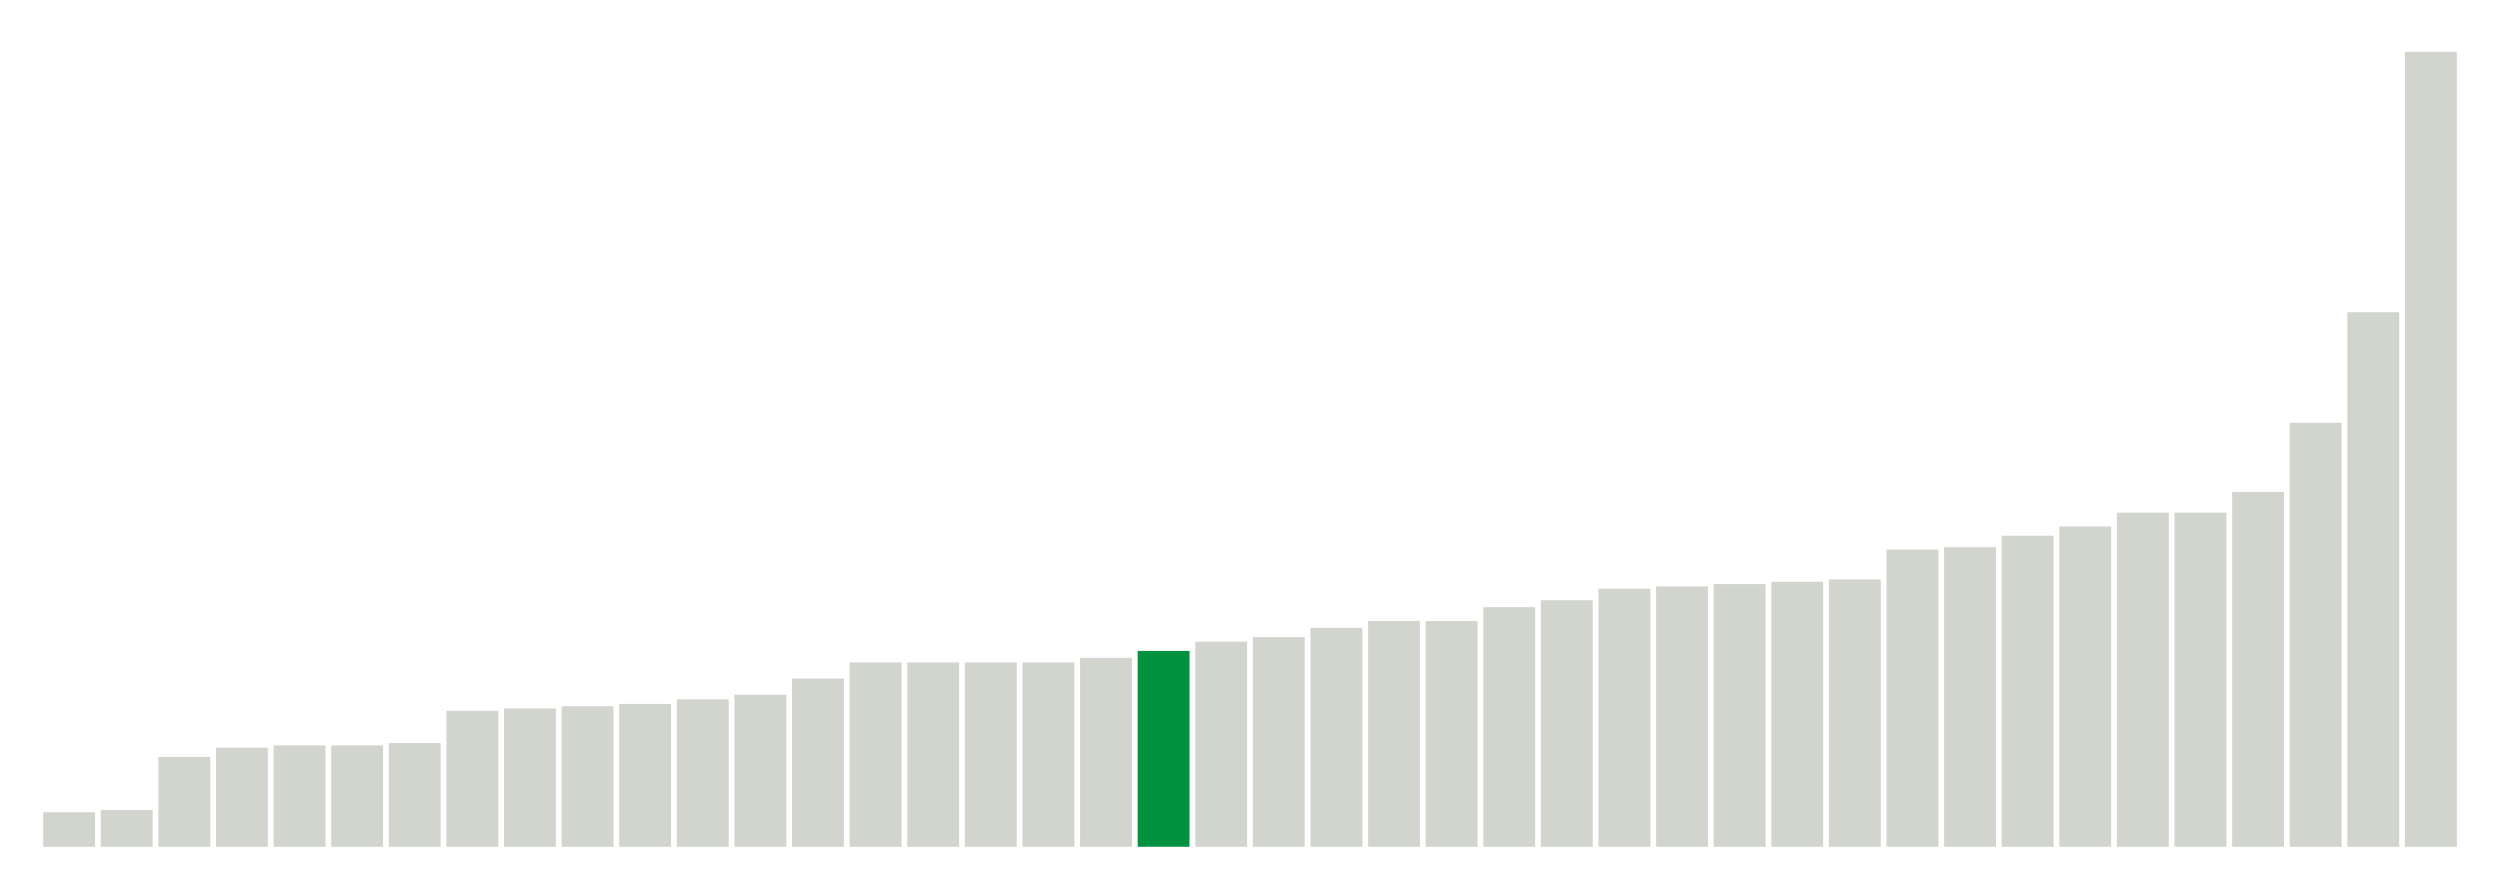<svg xmlns="http://www.w3.org/2000/svg" xmlns:xlink="http://www.w3.org/1999/xlink" version="1.1" class="marks" width="310" height="110" ><g fill="none" stroke-miterlimit="10" transform="translate(5,5)"><g class="mark-group role-frame root" role="graphics-object" aria-roledescription="group mark container"><g transform="translate(0,0)"><path class="background" aria-hidden="true" d="M0,0h300v100h-300Z" stroke="#ddd" stroke-width="0"/><g><g class="mark-rect role-mark marks" role="graphics-symbol" aria-roledescription="rect mark container"><path d="M0.357,95.714h6.429v4.286h-6.429Z" fill="#D2D4CE"/><path d="M7.5,95.429h6.429v4.571h-6.429Z" fill="#D2D4CE"/><path d="M14.643,88.857h6.429v11.143h-6.429Z" fill="#D2D4CE"/><path d="M21.786,87.714h6.429v12.286h-6.429Z" fill="#D2D4CE"/><path d="M28.929,87.429h6.429v12.571h-6.429Z" fill="#D2D4CE"/><path d="M36.071,87.429h6.429v12.571h-6.429Z" fill="#D2D4CE"/><path d="M43.214,87.143h6.429v12.857h-6.429Z" fill="#D2D4CE"/><path d="M50.357,83.143h6.429v16.857h-6.429Z" fill="#D2D4CE"/><path d="M57.5,82.857h6.429v17.143h-6.429Z" fill="#D2D4CE"/><path d="M64.643,82.571h6.429v17.429h-6.429Z" fill="#D2D4CE"/><path d="M71.786,82.286h6.429v17.714h-6.429Z" fill="#D2D4CE"/><path d="M78.929,81.714h6.429v18.286h-6.429Z" fill="#D2D4CE"/><path d="M86.071,81.143h6.429v18.857h-6.429Z" fill="#D2D4CE"/><path d="M93.214,79.143h6.429v20.857h-6.429Z" fill="#D2D4CE"/><path d="M100.357,77.143h6.429v22.857h-6.429Z" fill="#D2D4CE"/><path d="M107.5,77.143h6.429v22.857h-6.429Z" fill="#D2D4CE"/><path d="M114.643,77.143h6.429v22.857h-6.429Z" fill="#D2D4CE"/><path d="M121.786,77.143h6.429v22.857h-6.429Z" fill="#D2D4CE"/><path d="M128.929,76.571h6.429v23.429h-6.429Z" fill="#D2D4CE"/><path d="M136.071,75.714h6.429v24.286h-6.429Z" fill="#00923E"/><path d="M143.214,74.571h6.429v25.429h-6.429Z" fill="#D2D4CE"/><path d="M150.357,74h6.429v26h-6.429Z" fill="#D2D4CE"/><path d="M157.5,72.857h6.429v27.143h-6.429Z" fill="#D2D4CE"/><path d="M164.643,72h6.429v28h-6.429Z" fill="#D2D4CE"/><path d="M171.786,72h6.429v28h-6.429Z" fill="#D2D4CE"/><path d="M178.929,70.286h6.429v29.714h-6.429Z" fill="#D2D4CE"/><path d="M186.071,69.429h6.429v30.571h-6.429Z" fill="#D2D4CE"/><path d="M193.214,68h6.429v32h-6.429Z" fill="#D2D4CE"/><path d="M200.357,67.714h6.429v32.286h-6.429Z" fill="#D2D4CE"/><path d="M207.5,67.429h6.429v32.571h-6.429Z" fill="#D2D4CE"/><path d="M214.643,67.143h6.429v32.857h-6.429Z" fill="#D2D4CE"/><path d="M221.786,66.857h6.429v33.143h-6.429Z" fill="#D2D4CE"/><path d="M228.929,63.143h6.429v36.857h-6.429Z" fill="#D2D4CE"/><path d="M236.071,62.857h6.429v37.143h-6.429Z" fill="#D2D4CE"/><path d="M243.214,61.429h6.429v38.571h-6.429Z" fill="#D2D4CE"/><path d="M250.357,60.286h6.429v39.714h-6.429Z" fill="#D2D4CE"/><path d="M257.5,58.571h6.429v41.429h-6.429Z" fill="#D2D4CE"/><path d="M264.643,58.571h6.429v41.429h-6.429Z" fill="#D2D4CE"/><path d="M271.786,56h6.429v44h-6.429Z" fill="#D2D4CE"/><path d="M278.929,47.429h6.429v52.571h-6.429Z" fill="#D2D4CE"/><path d="M286.071,33.714h6.429v66.286h-6.429Z" fill="#D2D4CE"/><path d="M293.214,1.429h6.429v98.571h-6.429Z" fill="#D2D4CE"/></g></g><path class="foreground" aria-hidden="true" d="" display="none"/></g></g></g></svg>